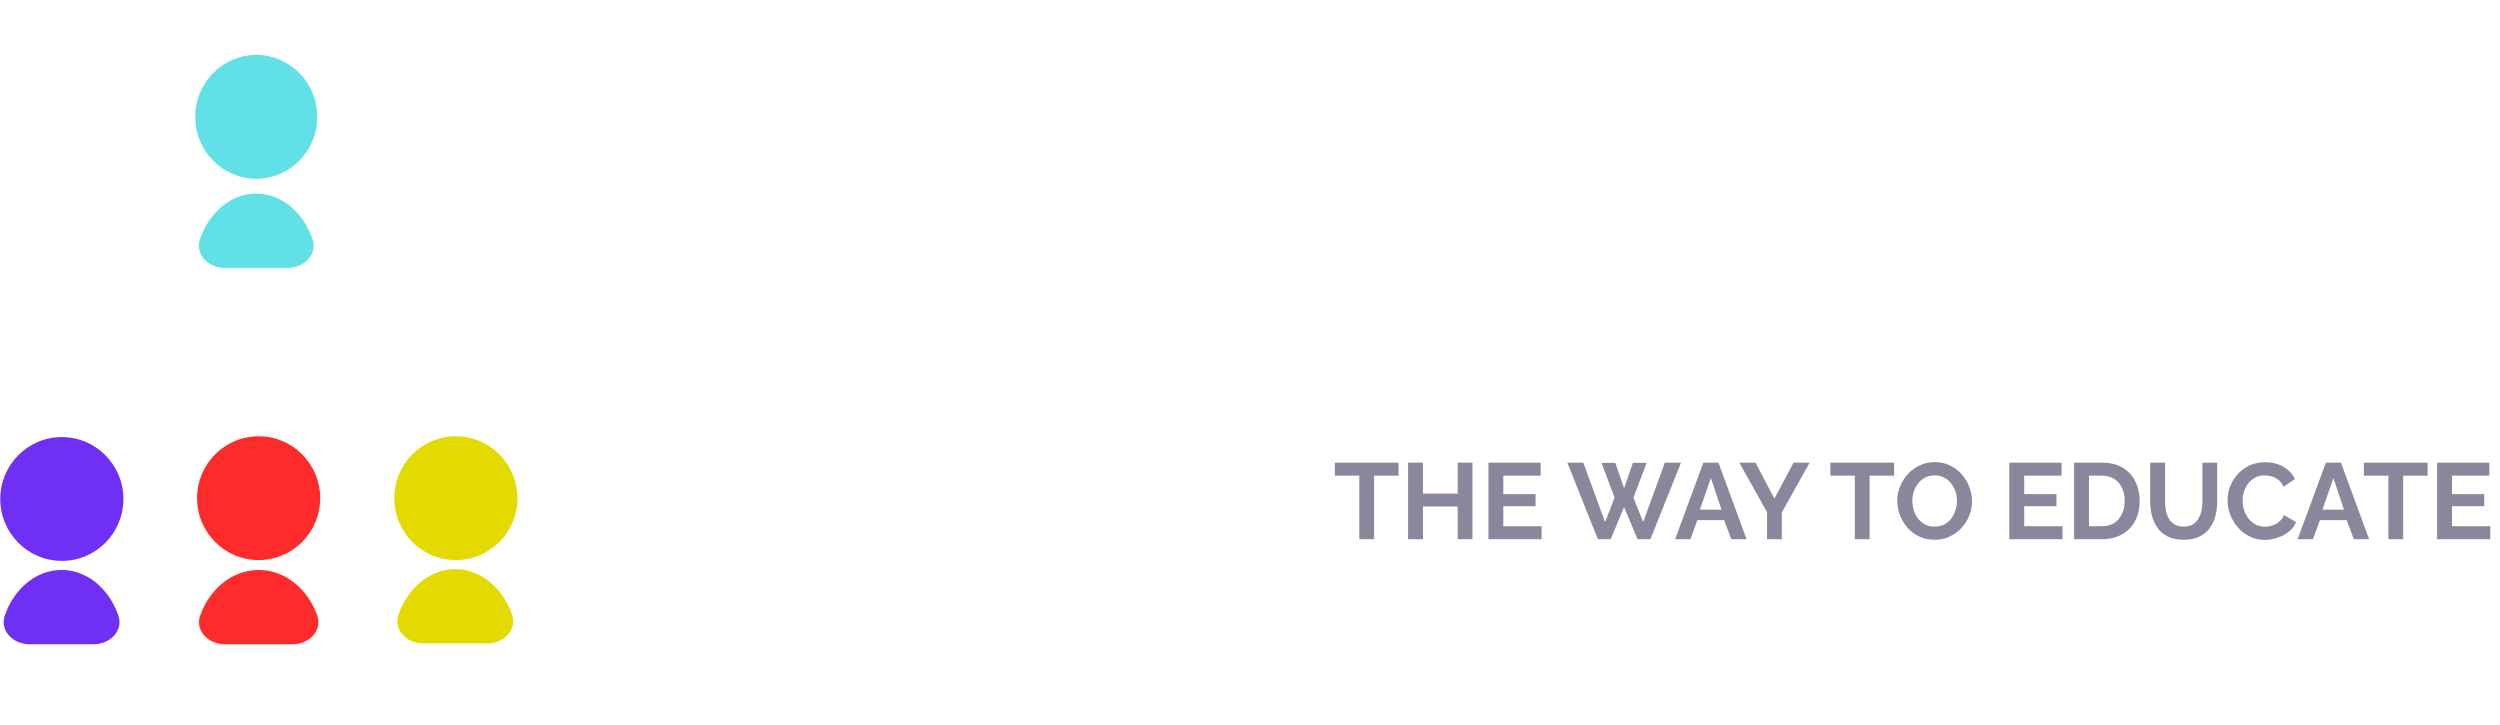 <svg width="255" height="74" viewBox="0 0 255 74" fill="none" xmlns="http://www.w3.org/2000/svg">
<g id="edugate-logo">
<g id="EDUGATE" filter="url(#filter0_d_769_1584)">
<path d="M88.247 33.039V38H68.034V8.89H87.878V13.851H73.692V20.862H85.951V25.454H73.692V33.039H88.247ZM92.658 38V8.89H103.236C106.407 8.89 109.058 9.546 111.19 10.858C113.322 12.143 114.921 13.892 115.987 16.106C117.053 18.293 117.586 20.725 117.586 23.404C117.586 26.356 116.998 28.925 115.823 31.112C114.648 33.299 112.98 34.993 110.821 36.196C108.689 37.399 106.161 38 103.236 38H92.658ZM111.887 23.404C111.887 21.518 111.545 19.864 110.862 18.443C110.179 16.994 109.195 15.874 107.91 15.081C106.625 14.261 105.067 13.851 103.236 13.851H98.316V33.039H103.236C105.095 33.039 106.666 32.629 107.951 31.809C109.236 30.962 110.206 29.814 110.862 28.365C111.545 26.889 111.887 25.235 111.887 23.404ZM134.348 38.205C132.024 38.205 130.043 37.822 128.403 37.057C126.79 36.264 125.478 35.185 124.467 33.818C123.483 32.451 122.758 30.907 122.294 29.185C121.829 27.436 121.597 25.618 121.597 23.732V8.89H127.255V23.732C127.255 24.935 127.364 26.11 127.583 27.258C127.829 28.379 128.225 29.39 128.772 30.292C129.318 31.194 130.043 31.905 130.945 32.424C131.847 32.943 132.967 33.203 134.307 33.203C135.673 33.203 136.808 32.943 137.71 32.424C138.639 31.877 139.363 31.153 139.883 30.251C140.429 29.349 140.826 28.338 141.072 27.217C141.318 26.069 141.441 24.907 141.441 23.732V8.89H147.058V23.732C147.058 25.727 146.812 27.6 146.32 29.349C145.855 31.098 145.103 32.643 144.065 33.982C143.053 35.294 141.741 36.333 140.129 37.098C138.516 37.836 136.589 38.205 134.348 38.205ZM164.852 38.205C162.966 38.205 161.175 37.822 159.481 37.057C157.813 36.292 156.337 35.239 155.053 33.9C153.795 32.533 152.811 30.948 152.101 29.144C151.39 27.34 151.035 25.386 151.035 23.281C151.035 21.286 151.39 19.413 152.101 17.664C152.811 15.887 153.809 14.329 155.094 12.99C156.378 11.651 157.882 10.598 159.604 9.833C161.326 9.068 163.198 8.685 165.221 8.685C167.954 8.685 170.291 9.273 172.232 10.448C174.2 11.596 175.676 13.127 176.66 15.04L172.437 18.156C171.699 16.707 170.66 15.6 169.321 14.835C168.009 14.07 166.574 13.687 165.016 13.687C163.786 13.687 162.665 13.947 161.654 14.466C160.642 14.985 159.768 15.696 159.03 16.598C158.292 17.5 157.718 18.539 157.308 19.714C156.925 20.889 156.734 22.133 156.734 23.445C156.734 24.839 156.939 26.124 157.349 27.299C157.786 28.474 158.387 29.499 159.153 30.374C159.945 31.249 160.861 31.946 161.9 32.465C162.938 32.957 164.086 33.203 165.344 33.203C166.82 33.203 168.227 32.82 169.567 32.055C170.933 31.29 172.204 30.169 173.38 28.693V34.269C170.947 36.893 168.104 38.205 164.852 38.205ZM172.97 27.176H167.107V23.035H177.644V38H172.97V27.176ZM190.379 8.89H196.119L206.82 38H200.998L198.292 30.743H188.124L185.459 38H179.637L190.379 8.89ZM197.267 26.766L193.249 14.753L189.067 26.766H197.267ZM229.061 13.851H219.754V38H214.137V13.851H204.83V8.89H229.061V13.851ZM252.888 33.039V38H232.675V8.89H252.519V13.851H238.333V20.862H250.592V25.454H238.333V33.039H252.888Z" fill="white"/>
</g>
<path id="THE WAY TO EDUCATE" d="M142.655 48.521H140.158V55H138.651V48.521H136.154V47.19H142.655V48.521ZM150.192 47.19V55H148.685V51.667H145.143V55H143.625V47.19H145.143V50.347H148.685V47.19H150.192ZM157.244 53.669V55H151.821V47.19H157.145V48.521H153.339V50.402H156.628V51.634H153.339V53.669H157.244ZM163.356 47.212H164.764L165.655 49.797L166.557 47.212H167.954L166.612 50.765L167.602 53.251L169.813 47.19H171.463L168.339 55H167.03L165.655 51.722L164.291 55H162.982L159.869 47.19H161.497L163.719 53.251L164.687 50.765L163.356 47.212ZM173.742 47.19H175.282L178.153 55H176.591L175.865 53.053H173.137L172.422 55H170.86L173.742 47.19ZM175.59 51.986L174.512 48.763L173.39 51.986H175.59ZM179.062 47.19L180.987 50.864L182.945 47.19H184.584L181.746 52.272V55H180.239V52.25L177.412 47.19H179.062ZM193.197 48.521H190.7V55H189.193V48.521H186.696V47.19H193.197V48.521ZM197.328 55.055C196.756 55.055 196.235 54.945 195.766 54.725C195.304 54.505 194.904 54.208 194.567 53.834C194.237 53.453 193.98 53.027 193.797 52.558C193.613 52.081 193.522 51.594 193.522 51.095C193.522 50.574 193.617 50.079 193.808 49.61C194.006 49.133 194.273 48.712 194.611 48.345C194.955 47.971 195.359 47.678 195.821 47.465C196.29 47.245 196.803 47.135 197.361 47.135C197.925 47.135 198.439 47.249 198.901 47.476C199.37 47.703 199.77 48.008 200.1 48.389C200.43 48.77 200.686 49.196 200.87 49.665C201.053 50.134 201.145 50.618 201.145 51.117C201.145 51.63 201.049 52.125 200.859 52.602C200.668 53.071 200.4 53.493 200.056 53.867C199.718 54.234 199.315 54.523 198.846 54.736C198.384 54.949 197.878 55.055 197.328 55.055ZM195.062 51.095C195.062 51.432 195.113 51.759 195.216 52.074C195.318 52.389 195.465 52.672 195.656 52.921C195.854 53.163 196.092 53.357 196.371 53.504C196.657 53.643 196.979 53.713 197.339 53.713C197.705 53.713 198.032 53.64 198.318 53.493C198.604 53.339 198.842 53.137 199.033 52.888C199.223 52.631 199.366 52.349 199.462 52.041C199.564 51.726 199.616 51.41 199.616 51.095C199.616 50.758 199.561 50.435 199.451 50.127C199.348 49.812 199.198 49.533 199 49.291C198.809 49.042 198.571 48.847 198.285 48.708C198.006 48.561 197.691 48.488 197.339 48.488C196.965 48.488 196.635 48.565 196.349 48.719C196.07 48.866 195.835 49.064 195.645 49.313C195.454 49.562 195.307 49.841 195.205 50.149C195.109 50.457 195.062 50.772 195.062 51.095ZM210.375 53.669V55H204.952V47.19H210.276V48.521H206.47V50.402H209.759V51.634H206.47V53.669H210.375ZM211.558 55V47.19H214.396C215.247 47.19 215.958 47.366 216.53 47.718C217.102 48.063 217.531 48.532 217.817 49.126C218.103 49.713 218.246 50.365 218.246 51.084C218.246 51.876 218.088 52.565 217.773 53.152C217.458 53.739 217.01 54.193 216.431 54.516C215.859 54.839 215.181 55 214.396 55H211.558ZM216.717 51.084C216.717 50.578 216.625 50.134 216.442 49.753C216.259 49.364 215.995 49.064 215.65 48.851C215.305 48.631 214.887 48.521 214.396 48.521H213.076V53.669H214.396C214.895 53.669 215.316 53.559 215.661 53.339C216.006 53.112 216.266 52.804 216.442 52.415C216.625 52.019 216.717 51.575 216.717 51.084ZM222.743 55.055C222.12 55.055 221.588 54.952 221.148 54.747C220.715 54.534 220.363 54.245 220.092 53.878C219.828 53.511 219.634 53.097 219.509 52.635C219.384 52.166 219.322 51.678 219.322 51.172V47.19H220.84V51.172C220.84 51.495 220.869 51.81 220.928 52.118C220.994 52.419 221.1 52.69 221.247 52.932C221.394 53.174 221.588 53.365 221.83 53.504C222.072 53.643 222.373 53.713 222.732 53.713C223.099 53.713 223.403 53.643 223.645 53.504C223.894 53.357 224.089 53.163 224.228 52.921C224.375 52.679 224.481 52.408 224.547 52.107C224.613 51.799 224.646 51.487 224.646 51.172V47.19H226.153V51.172C226.153 51.707 226.087 52.21 225.955 52.679C225.83 53.148 225.629 53.563 225.35 53.922C225.079 54.274 224.727 54.553 224.294 54.758C223.861 54.956 223.344 55.055 222.743 55.055ZM227.209 51.04C227.209 50.563 227.293 50.098 227.462 49.643C227.638 49.181 227.891 48.763 228.221 48.389C228.551 48.008 228.954 47.707 229.431 47.487C229.908 47.26 230.45 47.146 231.059 47.146C231.778 47.146 232.397 47.304 232.918 47.619C233.446 47.934 233.838 48.345 234.095 48.851L232.929 49.654C232.797 49.361 232.625 49.13 232.412 48.961C232.199 48.785 231.972 48.664 231.73 48.598C231.488 48.525 231.25 48.488 231.015 48.488C230.634 48.488 230.3 48.565 230.014 48.719C229.735 48.873 229.501 49.075 229.31 49.324C229.119 49.573 228.976 49.852 228.881 50.16C228.793 50.468 228.749 50.776 228.749 51.084C228.749 51.429 228.804 51.762 228.914 52.085C229.024 52.4 229.178 52.683 229.376 52.932C229.581 53.174 229.823 53.368 230.102 53.515C230.388 53.654 230.7 53.724 231.037 53.724C231.279 53.724 231.525 53.684 231.774 53.603C232.023 53.522 232.254 53.394 232.467 53.218C232.68 53.042 232.845 52.815 232.962 52.536L234.205 53.251C234.051 53.64 233.798 53.97 233.446 54.241C233.101 54.512 232.713 54.718 232.28 54.857C231.847 54.996 231.418 55.066 230.993 55.066C230.436 55.066 229.926 54.952 229.464 54.725C229.002 54.49 228.602 54.182 228.265 53.801C227.935 53.412 227.675 52.98 227.484 52.503C227.301 52.019 227.209 51.531 227.209 51.04ZM237.239 47.19H238.779L241.65 55H240.088L239.362 53.053H236.634L235.919 55H234.357L237.239 47.19ZM239.087 51.986L238.009 48.763L236.887 51.986H239.087ZM247.617 48.521H245.12V55H243.613V48.521H241.116V47.19H247.617V48.521ZM254.009 53.669V55H248.586V47.19H253.91V48.521H250.104V50.402H253.393V51.634H250.104V53.669H254.009Z" fill="#8A879C"/>
<g id="Edugate">
<g id="Teacher">
<ellipse id="Ellipse 7" cx="26.139" cy="11.919" rx="6.224" ry="6.314" fill="#61E0E8"/>
<path id="Ellipse 8" d="M29.363 27.325C31.02 27.325 32.416 25.945 31.873 24.379C31.564 23.487 31.114 22.666 30.54 21.968C29.373 20.547 27.79 19.748 26.139 19.748C24.489 19.748 22.906 20.547 21.738 21.968C21.165 22.666 20.715 23.487 20.405 24.379C19.863 25.945 21.259 27.325 22.916 27.325L26.139 27.325H29.363Z" fill="#61E0E8"/>
</g>
<g id="Students">
<g id="Student3">
<ellipse id="Ellipse 11" cx="46.497" cy="50.813" rx="6.281" ry="6.314" fill="#E3DA00"/>
<path id="Ellipse 12" d="M49.718 65.63C51.375 65.63 52.771 64.249 52.224 62.685C51.912 61.792 51.458 60.971 50.879 60.273C49.701 58.852 48.103 58.054 46.437 58.054C44.771 58.054 43.174 58.852 41.996 60.273C41.417 60.971 40.962 61.792 40.65 62.685C40.103 64.249 41.499 65.63 43.156 65.63L46.437 65.63H49.718Z" fill="#E3DA00"/>
</g>
<g id="Student1">
<ellipse id="Ellipse 9" cx="6.307" cy="50.896" rx="6.281" ry="6.314" fill="#6F2FF5"/>
<path id="Ellipse 10" d="M9.562 65.714C11.219 65.714 12.615 64.333 12.068 62.769C11.756 61.876 11.302 61.055 10.722 60.356C9.544 58.935 7.947 58.137 6.281 58.137C4.615 58.137 3.018 58.935 1.84 60.356C1.261 61.055 0.806 61.876 0.494 62.769C-0.053 64.333 1.343 65.714 3 65.714L6.281 65.714H9.562Z" fill="#6F2FF5"/>
</g>
<g id="Student2">
<ellipse id="Ellipse 13" cx="26.381" cy="50.813" rx="6.281" ry="6.314" fill="#FF2B2B"/>
<path id="Ellipse 13_2" d="M29.861 65.714C31.518 65.714 32.914 64.331 32.353 62.772C32.031 61.878 31.563 61.056 30.965 60.356C29.751 58.935 28.105 58.137 26.388 58.137C24.672 58.137 23.025 58.935 21.811 60.356C21.214 61.056 20.745 61.878 20.423 62.772C19.862 64.331 21.259 65.714 22.916 65.714L26.388 65.714H29.861Z" fill="#FF2B2B"/>
</g>
</g>
<path id="Rectangle 12" d="M0 31.043H52.778L52.022 32.144C49.224 36.218 44.599 38.652 39.657 38.652H13.603C9.427 38.652 5.441 36.912 2.603 33.85L0 31.043Z" fill="white"/>
</g>
</g>
<defs>
<filter id="filter0_d_769_1584" x="68.034" y="8.685" width="184.854" height="29.52" filterUnits="userSpaceOnUse" color-interpolation-filters="sRGB">
<feFlood flood-opacity="0" result="BackgroundImageFix"/>
<feColorMatrix in="SourceAlpha" type="matrix" values="0 0 0 0 0 0 0 0 0 0 0 0 0 0 0 0 0 0 127 0" result="hardAlpha"/>
<feOffset/>
<feComposite in2="hardAlpha" operator="out"/>
<feColorMatrix type="matrix" values="0 0 0 0 0 0 0 0 0 0 0 0 0 0 0 0 0 0 0.25 0"/>
<feBlend mode="normal" in2="BackgroundImageFix" result="effect1_dropShadow_769_1584"/>
<feBlend mode="normal" in="SourceGraphic" in2="effect1_dropShadow_769_1584" result="shape"/>
</filter>
</defs>
</svg>
